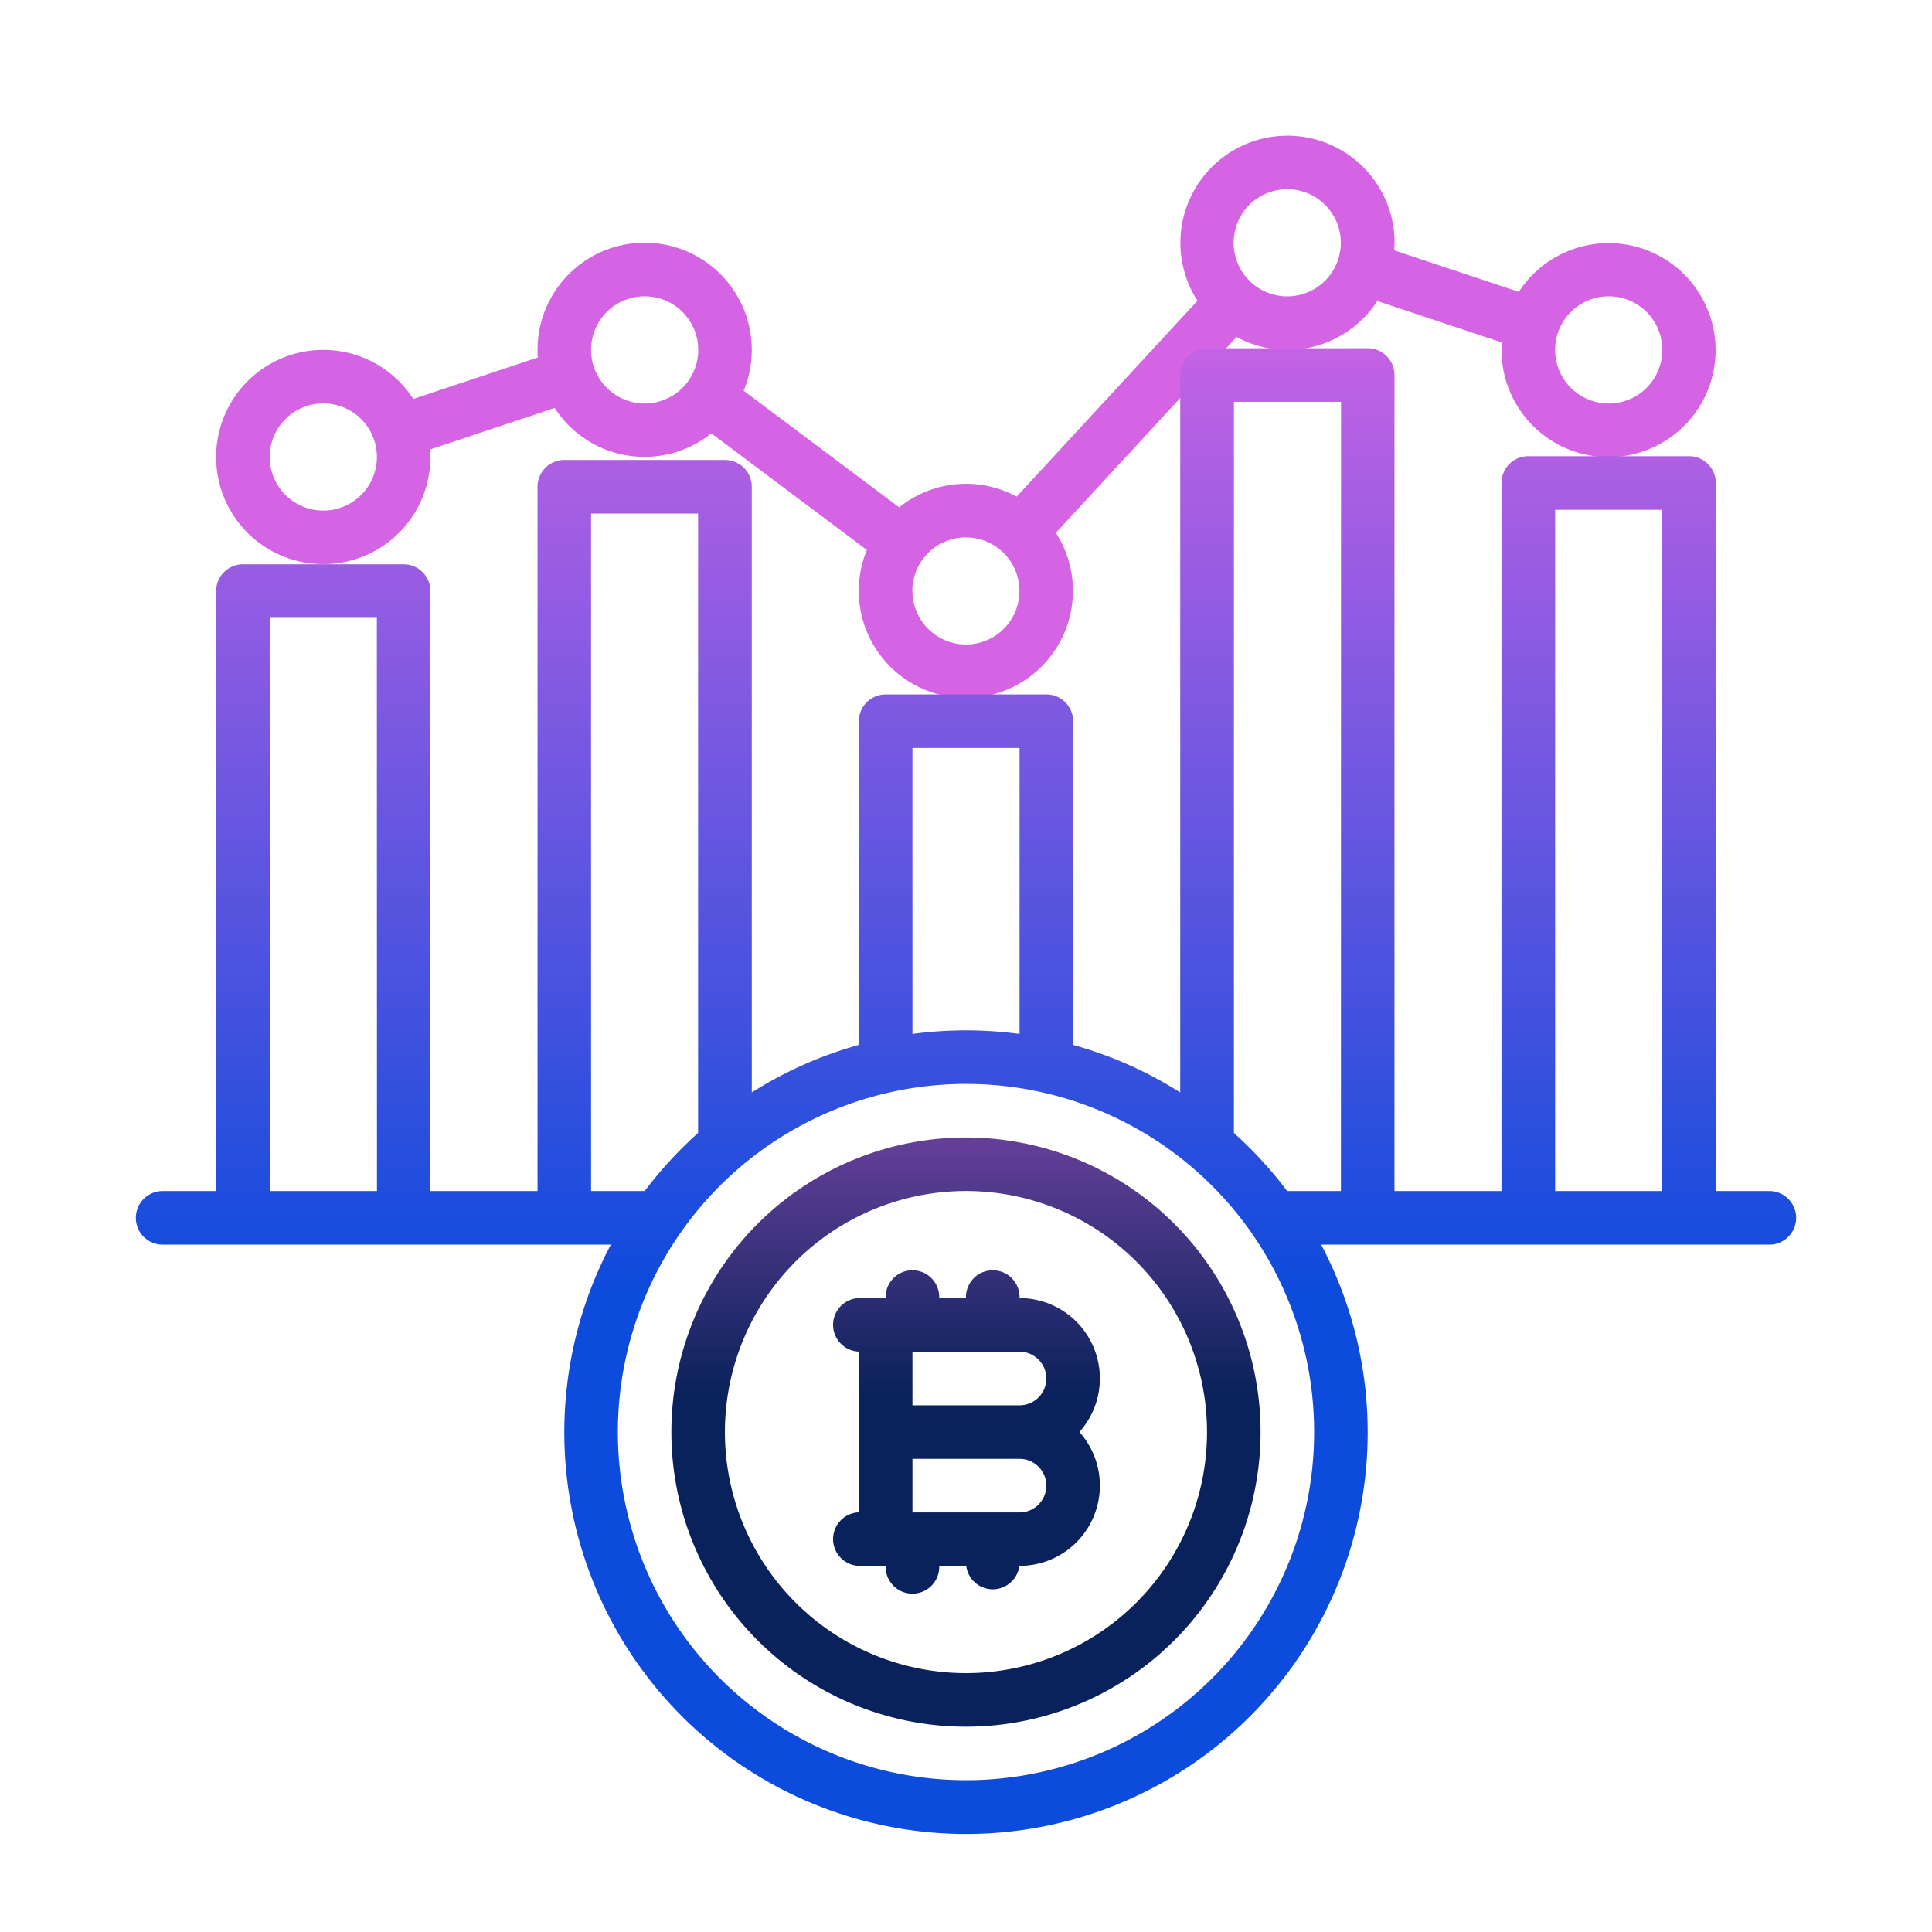 <svg id="Capa_1" data-name="Capa 1" xmlns="http://www.w3.org/2000/svg" xmlns:xlink="http://www.w3.org/1999/xlink" viewBox="0 0 512 512"><defs><style>.cls-1{fill:url(#linear-gradient);}.cls-2{fill:#d564e5;}.cls-3{fill:url(#linear-gradient-2);}</style><linearGradient id="linear-gradient" x1="256" y1="217.02" x2="256" y2="369.47" gradientUnits="userSpaceOnUse"><stop offset="0" stop-color="#d564e5"/><stop offset="1" stop-color="#0a225b"/></linearGradient><linearGradient id="linear-gradient-2" x1="256" y1="68.38" x2="256" y2="341.57" gradientUnits="userSpaceOnUse"><stop offset="0" stop-color="#d564e5"/><stop offset="1" stop-color="#0d4bdc"/></linearGradient></defs><title>Artboard 1</title><path class="cls-1" d="M256,301.45a78.07,78.07,0,1,0,78.06,78.07A78.06,78.06,0,0,0,256,301.45Zm0,141.94a63.88,63.88,0,1,1,63.87-63.87A63.87,63.87,0,0,1,256,443.39Z"/><path class="cls-2" d="M85.68,92.73a28.39,28.39,0,1,0,28.38,28.39c0-.66,0-1.31-.07-2l33-11c.53.81,1.1,1.6,1.7,2.35a28.33,28.33,0,0,0,39.83,4.38l41.21,30.9a28.38,28.38,0,1,0,50.09-4.55l47.88-51.89A28.36,28.36,0,0,0,365,79.77l33,11c0,.64-.07,1.29-.07,2a28.36,28.36,0,1,0,4.57-15.42l-33-11c0-.65.08-1.3.08-2a28.38,28.38,0,1,0-52.24,15.36L269.43,131.6a28.3,28.3,0,0,0-31.14,2.85l-41.21-30.9a28.39,28.39,0,1,0-54.63-10.82c0,.66,0,1.32.08,2l-33,11a28.4,28.4,0,0,0-23.81-13Zm326.45,0a14.2,14.2,0,1,1,14.19,14.2A14.19,14.19,0,0,1,412.13,92.73Zm-71-14.19a14.2,14.2,0,1,1,14.2-14.19A14.19,14.19,0,0,1,341.16,78.54Zm-99.35,78.07A14.19,14.19,0,1,1,256,170.8,14.19,14.19,0,0,1,241.81,156.61ZM156.64,92.73a14.2,14.2,0,1,1,14.2,14.2A14.2,14.2,0,0,1,156.64,92.73ZM71.48,121.12a14.2,14.2,0,1,1,14.2,14.19A14.19,14.19,0,0,1,71.48,121.12Z"/><path class="cls-3" d="M468.9,315.64H454.71V128a7.1,7.1,0,0,0-7.1-7.1H405a7.09,7.09,0,0,0-7.09,7.1V315.64H369.55V99.39a7.1,7.1,0,0,0-7.1-7.1H319.87a7.1,7.1,0,0,0-7.1,7.1V289.51a105.84,105.84,0,0,0-28.38-12.6V191.13a7.1,7.1,0,0,0-7.1-7.1H234.71a7.1,7.1,0,0,0-7.1,7.1v85.78a105.84,105.84,0,0,0-28.38,12.6V129a7.1,7.1,0,0,0-7.1-7.1H149.55a7.1,7.1,0,0,0-7.1,7.1V315.64H114.06v-159a7.09,7.09,0,0,0-7.09-7.1H64.39a7.1,7.1,0,0,0-7.1,7.1v159H43.1a7.1,7.1,0,0,0,0,14.2H161.88a106.45,106.45,0,1,0,188.24,0H468.9a7.1,7.1,0,1,0,0-14.2Zm-369,0H71.48V163.71H99.87ZM241.81,198.22h28.38V274a107,107,0,0,0-28.38,0ZM156.64,315.64V136.1H185V300.24a107.48,107.48,0,0,0-14.14,15.4ZM256,471.77a92.26,92.26,0,1,1,92.26-92.25A92.26,92.26,0,0,1,256,471.77Zm99.36-156.13H341.11A107.48,107.48,0,0,0,327,300.24V106.48h28.39Zm85.16,0H412.13V135.1h28.39Z"/><path class="cls-1" d="M291.48,365.32A21.31,21.31,0,0,0,270.19,344,7.1,7.1,0,1,0,256,344h-7.1a7.1,7.1,0,1,0-14.19,0h-7.1a7.1,7.1,0,0,0,0,14.19v42.59a7.1,7.1,0,0,0,0,14.19h7.1a7.1,7.1,0,1,0,14.19,0h7.16a7.09,7.09,0,0,0,14.07,0h.06a21.28,21.28,0,0,0,15.86-35.48A21.21,21.21,0,0,0,291.48,365.32Zm-21.29,35.49H241.81v-14.2h28.38a7.1,7.1,0,1,1,0,14.2Zm0-28.39H241.81v-14.2h28.38a7.1,7.1,0,1,1,0,14.2Z"/></svg>